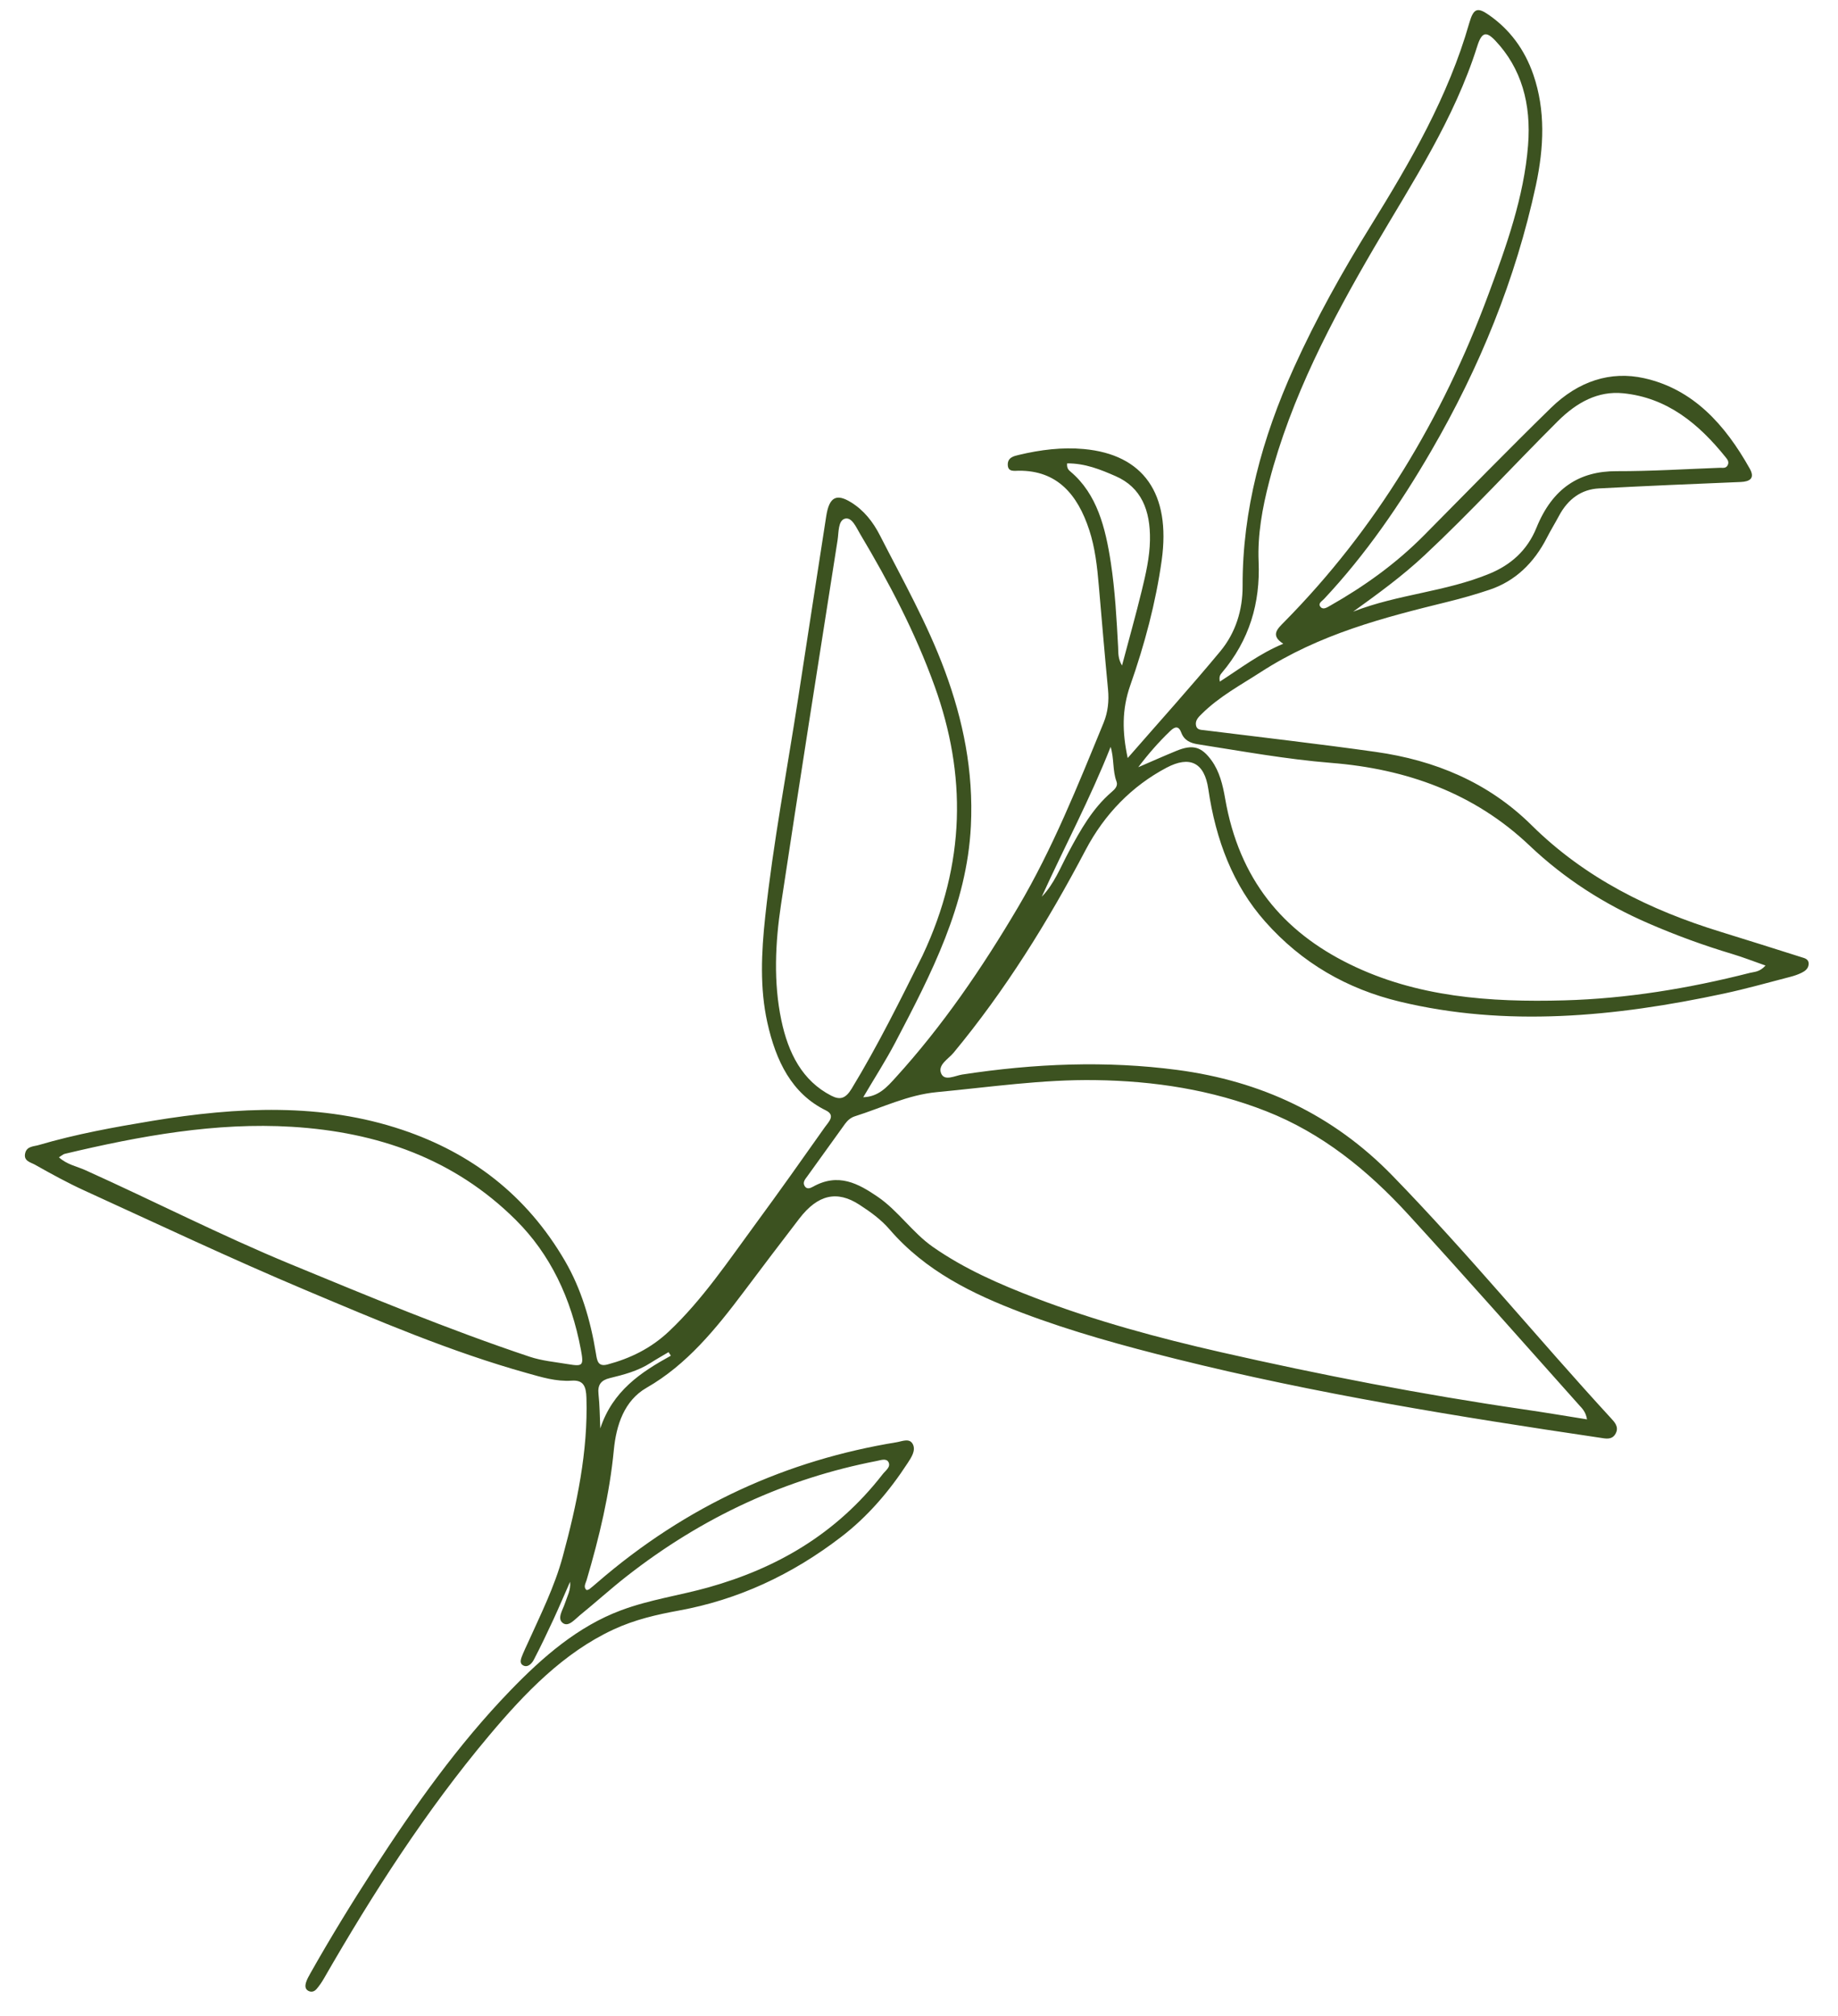 <svg width="62" height="68" viewBox="0 0 62 68" fill="none" xmlns="http://www.w3.org/2000/svg">
<path d="M29.119 37.011C29.504 36.357 29.877 35.779 30.197 35.17C31.412 32.853 32.618 30.536 32.75 27.863C32.842 25.996 32.483 24.285 31.878 22.644C31.281 21.029 30.453 19.568 29.686 18.066C29.447 17.597 29.138 17.209 28.706 16.943C28.216 16.641 27.973 16.762 27.872 17.402C27.555 19.432 27.246 21.462 26.933 23.492C26.553 25.966 26.08 28.433 25.813 30.915C25.682 32.129 25.627 33.334 25.884 34.49C26.172 35.789 26.707 36.889 27.855 37.453C28.199 37.621 27.947 37.847 27.826 38.018C27.055 39.111 26.282 40.203 25.491 41.279C24.567 42.536 23.694 43.843 22.567 44.907C21.949 45.49 21.249 45.823 20.493 46.025C20.168 46.111 20.141 45.895 20.102 45.653C19.919 44.529 19.604 43.471 19.057 42.531C17.761 40.305 15.893 38.893 13.575 38.112C10.862 37.198 8.018 37.333 5.131 37.809C3.85 38.021 2.57 38.252 1.301 38.625C1.138 38.673 0.911 38.661 0.852 38.888C0.78 39.163 1.033 39.205 1.175 39.284C1.725 39.594 2.279 39.899 2.853 40.161C5.329 41.292 7.791 42.456 10.299 43.513C12.752 44.546 15.203 45.597 17.781 46.317C18.268 46.453 18.757 46.606 19.28 46.571C19.682 46.543 19.77 46.761 19.782 47.154C19.836 48.961 19.462 50.736 18.982 52.507C18.705 53.529 18.23 54.474 17.797 55.436C17.744 55.554 17.684 55.671 17.637 55.791C17.585 55.925 17.5 56.09 17.642 56.173C17.793 56.261 17.935 56.124 18.008 55.983C18.24 55.538 18.456 55.084 18.667 54.629C18.856 54.221 19.031 53.806 19.23 53.355C19.262 53.631 19.13 53.853 19.055 54.085C18.985 54.307 18.784 54.588 18.981 54.743C19.172 54.893 19.384 54.628 19.558 54.486C20.082 54.061 20.586 53.604 21.115 53.188C23.715 51.146 26.542 49.868 29.572 49.28C29.713 49.253 29.899 49.18 29.972 49.321C30.056 49.484 29.869 49.604 29.777 49.724C28.184 51.777 26.159 52.907 23.904 53.542C22.922 53.818 21.924 53.953 20.949 54.317C19.498 54.858 18.311 55.886 17.203 57.035C15.46 58.841 13.994 60.905 12.611 63.038C11.865 64.191 11.146 65.362 10.47 66.561C10.415 66.659 10.357 66.76 10.324 66.866C10.29 66.975 10.287 67.09 10.396 67.151C10.495 67.206 10.598 67.184 10.676 67.094C10.769 66.987 10.852 66.866 10.924 66.741C12.582 63.858 14.373 61.074 16.492 58.55C17.713 57.095 19.016 55.745 20.691 54.966C21.413 54.63 22.158 54.461 22.906 54.324C24.872 53.965 26.699 53.133 28.391 51.829C29.271 51.151 29.997 50.305 30.619 49.348C30.741 49.162 30.894 48.933 30.797 48.725C30.689 48.494 30.436 48.617 30.247 48.648C26.579 49.248 23.183 50.75 20.131 53.395C20.048 53.467 19.964 53.538 19.878 53.605C19.855 53.623 19.823 53.625 19.791 53.636C19.666 53.541 19.754 53.41 19.788 53.298C20.215 51.852 20.563 50.398 20.706 48.909C20.787 48.07 21.057 47.243 21.81 46.811C23.164 46.036 24.146 44.828 25.097 43.563C25.715 42.74 26.336 41.919 26.963 41.104C27.587 40.292 28.236 40.146 28.989 40.636C29.356 40.874 29.715 41.13 30.006 41.468C31.221 42.877 32.807 43.647 34.467 44.278C36.159 44.92 37.909 45.399 39.669 45.838C44.37 47.01 49.169 47.785 53.984 48.498C54.164 48.525 54.379 48.58 54.5 48.354C54.62 48.128 54.462 47.968 54.337 47.832C51.857 45.133 49.519 42.276 46.968 39.654C44.967 37.596 42.528 36.462 39.713 36.09C37.322 35.774 34.904 35.871 32.46 36.245C32.215 36.282 31.862 36.482 31.747 36.208C31.625 35.917 31.991 35.722 32.163 35.514C33.901 33.416 35.34 31.106 36.621 28.669C37.262 27.452 38.19 26.509 39.35 25.895C40.131 25.483 40.628 25.715 40.759 26.615C41.013 28.346 41.594 29.862 42.674 31.083C43.912 32.483 45.441 33.359 47.217 33.786C50.792 34.647 54.461 34.307 58.163 33.512C58.909 33.352 59.651 33.141 60.394 32.949C60.522 32.916 60.651 32.872 60.772 32.813C60.881 32.759 60.996 32.679 61.009 32.535C61.026 32.349 60.877 32.322 60.76 32.285C59.851 31.997 58.942 31.709 58.03 31.428C55.659 30.697 53.473 29.625 51.663 27.834C50.202 26.388 48.4 25.643 46.402 25.362C44.482 25.091 42.552 24.871 40.626 24.631C40.513 24.617 40.383 24.624 40.347 24.483C40.302 24.302 40.434 24.182 40.545 24.073C41.14 23.487 41.844 23.113 42.519 22.676C44.519 21.381 46.676 20.831 48.841 20.298C49.313 20.182 49.784 20.048 50.25 19.891C51.104 19.604 51.742 18.999 52.186 18.127C52.311 17.882 52.456 17.648 52.586 17.404C52.897 16.819 53.357 16.506 53.932 16.475C55.529 16.391 57.123 16.323 58.718 16.258C59.027 16.245 59.206 16.133 59.023 15.807C58.188 14.318 57.111 13.125 55.461 12.757C54.332 12.505 53.245 12.85 52.311 13.764C50.871 15.172 49.46 16.618 48.041 18.052C47.081 19.022 46.007 19.785 44.867 20.432C44.761 20.492 44.633 20.577 44.545 20.473C44.446 20.355 44.592 20.279 44.659 20.208C46.065 18.71 47.234 17.009 48.277 15.213C49.909 12.402 51.126 9.425 51.809 6.251C52.085 4.964 52.133 3.713 51.725 2.524C51.426 1.655 50.916 0.985 50.217 0.5C49.836 0.236 49.704 0.281 49.562 0.777C48.853 3.259 47.58 5.45 46.239 7.616C45.285 9.156 44.398 10.74 43.648 12.399C42.576 14.77 41.908 17.211 41.916 19.77C41.919 20.579 41.68 21.347 41.162 21.971C40.163 23.174 39.119 24.332 38.04 25.569C37.855 24.705 37.839 23.937 38.126 23.119C38.61 21.74 38.987 20.331 39.187 18.899C39.5 16.646 38.568 15.331 36.562 15.147C35.836 15.08 35.1 15.169 34.366 15.345C34.201 15.384 33.982 15.43 33.995 15.69C34.007 15.924 34.214 15.879 34.364 15.878C35.655 15.866 36.349 16.672 36.744 17.881C36.938 18.474 37.011 19.11 37.065 19.75C37.166 20.918 37.264 22.087 37.376 23.253C37.413 23.639 37.375 24.018 37.226 24.382C36.357 26.498 35.509 28.624 34.342 30.599C33.129 32.654 31.794 34.609 30.206 36.353C29.926 36.661 29.636 36.995 29.12 37.011L29.119 37.011ZM53.535 47.877C52.795 47.759 52.104 47.642 51.408 47.541C47.965 47.039 44.562 46.379 41.185 45.611C39.056 45.127 36.955 44.557 34.924 43.781C33.719 43.32 32.535 42.805 31.466 42.058C30.782 41.58 30.297 40.84 29.609 40.37C28.959 39.927 28.281 39.545 27.417 40.033C27.323 40.086 27.213 40.119 27.145 40.01C27.062 39.878 27.163 39.773 27.238 39.67C27.66 39.082 28.084 38.494 28.507 37.906C28.595 37.785 28.704 37.696 28.836 37.654C29.752 37.365 30.622 36.932 31.599 36.839C33.384 36.67 35.169 36.407 36.946 36.433C38.945 36.461 40.873 36.76 42.709 37.481C44.587 38.218 46.129 39.465 47.501 40.962C49.443 43.084 51.349 45.248 53.268 47.396C53.371 47.51 53.49 47.618 53.534 47.877L53.535 47.877ZM59.555 32.57C59.348 32.794 59.18 32.777 59.028 32.816C56.949 33.346 54.861 33.685 52.774 33.743C50.251 33.813 47.784 33.634 45.519 32.519C43.286 31.421 41.799 29.672 41.325 26.927C41.247 26.473 41.135 26.022 40.873 25.658C40.532 25.184 40.237 25.099 39.68 25.328C39.251 25.504 38.825 25.694 38.396 25.879C38.721 25.448 39.083 25.031 39.481 24.651C39.639 24.5 39.762 24.484 39.846 24.709C39.944 24.973 40.152 25.065 40.406 25.105C41.9 25.338 43.388 25.611 44.904 25.733C47.446 25.935 49.731 26.752 51.593 28.52C52.785 29.651 54.124 30.502 55.6 31.143C56.527 31.546 57.474 31.892 58.443 32.182C58.8 32.289 59.148 32.426 59.556 32.569L59.555 32.57ZM31.122 32.226C30.365 33.743 29.611 35.27 28.727 36.724C28.519 37.065 28.331 37.107 28.041 36.959C27.067 36.459 26.59 35.528 26.356 34.411C26.09 33.145 26.147 31.82 26.347 30.498C26.965 26.405 27.611 22.314 28.253 18.222C28.294 17.964 28.267 17.56 28.5 17.496C28.737 17.432 28.879 17.786 29.012 18.008C29.982 19.635 30.868 21.314 31.53 23.154C32.594 26.108 32.59 29.112 31.122 32.225L31.122 32.226ZM41.148 22.992C41.112 22.813 41.169 22.751 41.219 22.691C42.146 21.592 42.515 20.345 42.456 18.942C42.417 18.045 42.581 17.136 42.814 16.239C43.554 13.401 44.906 10.83 46.368 8.328C47.651 6.135 49.056 4.021 49.831 1.559C49.982 1.081 50.132 1.044 50.441 1.371C51.318 2.299 51.657 3.497 51.545 4.902C51.407 6.645 50.812 8.305 50.205 9.939C48.653 14.122 46.409 17.851 43.318 20.981C43.089 21.213 42.844 21.432 43.288 21.714C42.486 22.046 41.845 22.545 41.147 22.991L41.148 22.992ZM1.987 39.038C2.085 38.978 2.132 38.932 2.182 38.921C4.737 38.312 7.293 37.852 9.845 38.008C12.726 38.184 15.316 39.079 17.397 41.148C18.56 42.303 19.269 43.789 19.595 45.528C19.695 46.069 19.664 46.098 19.152 46.013C18.721 45.941 18.277 45.901 17.867 45.764C15.126 44.848 12.461 43.739 9.793 42.638C7.448 41.67 5.188 40.511 2.875 39.469C2.59 39.341 2.265 39.287 1.987 39.037L1.987 39.038ZM45.646 20.631C46.479 20.031 47.294 19.44 48.046 18.737C49.596 17.29 51.039 15.712 52.544 14.212C53.192 13.565 53.912 13.181 54.752 13.265C56.234 13.413 57.299 14.289 58.212 15.426C58.266 15.493 58.329 15.57 58.287 15.673C58.23 15.813 58.112 15.775 58.017 15.779C56.855 15.822 55.69 15.896 54.532 15.893C53.278 15.889 52.37 16.464 51.828 17.802C51.513 18.579 50.949 19.059 50.251 19.348C48.746 19.97 47.163 20.039 45.646 20.631ZM35.996 15.63C36.606 15.627 37.121 15.837 37.634 16.062C38.497 16.44 38.809 17.21 38.791 18.223C38.781 18.797 38.65 19.365 38.513 19.927C38.314 20.745 38.084 21.558 37.848 22.45C37.706 22.207 37.726 22.014 37.717 21.833C37.666 20.878 37.614 19.924 37.472 18.989C37.29 17.794 37.005 16.664 36.114 15.911C36.054 15.86 35.98 15.803 35.996 15.63L35.996 15.63ZM35.141 30.247C35.91 28.556 36.782 26.924 37.464 25.193C37.586 25.592 37.526 26 37.662 26.359C37.721 26.514 37.602 26.626 37.491 26.721C36.855 27.269 36.448 27.993 36.047 28.742C35.772 29.257 35.558 29.819 35.141 30.247ZM20.249 48.181C20.232 47.763 20.228 47.39 20.189 47.024C20.154 46.708 20.277 46.556 20.565 46.486C21.036 46.37 21.509 46.251 21.947 45.971C22.145 45.844 22.35 45.729 22.552 45.609C22.578 45.649 22.605 45.689 22.63 45.729C21.619 46.285 20.67 46.913 20.249 48.181Z" fill="#3C5220"/>
</svg>

